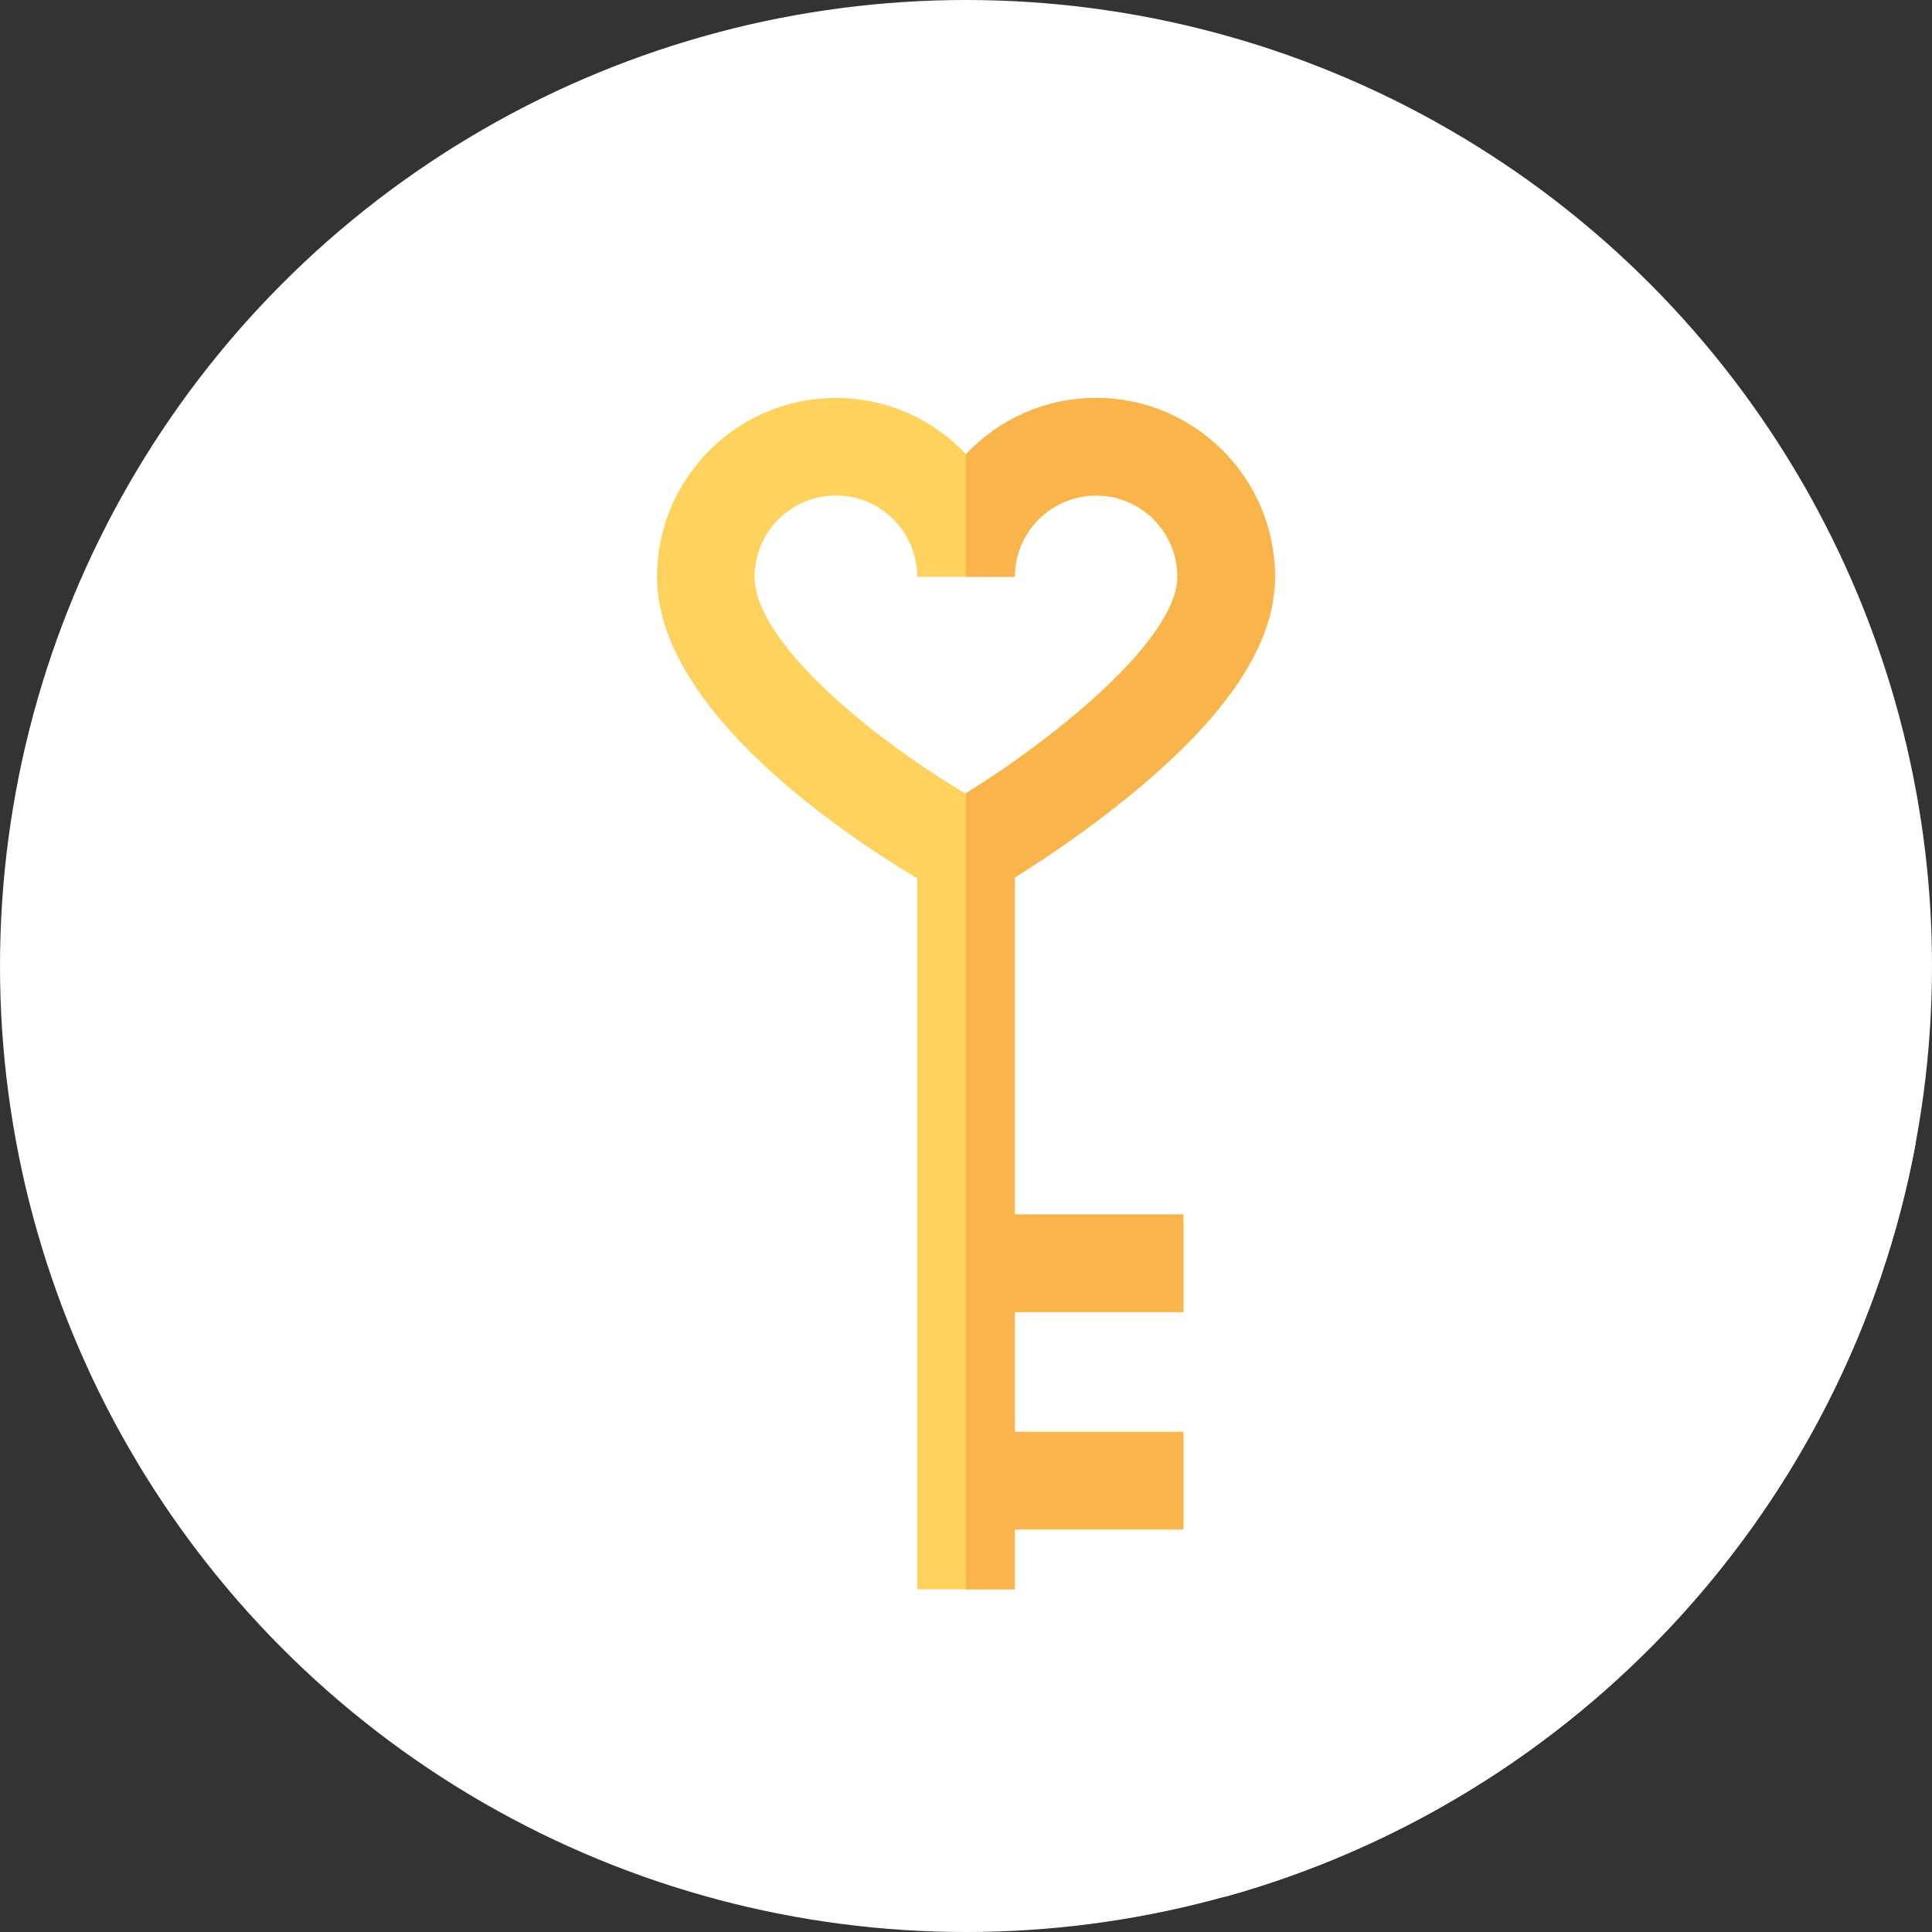 <!DOCTYPE svg PUBLIC "-//W3C//DTD SVG 1.1//EN" "http://www.w3.org/Graphics/SVG/1.1/DTD/svg11.dtd">
<!-- Uploaded to: SVG Repo, www.svgrepo.com, Transformed by: SVG Repo Mixer Tools -->
<svg height="800px" width="800px" version="1.1" id="Layer_1" xmlns="http://www.w3.org/2000/svg" xmlns:xlink="http://www.w3.org/1999/xlink" viewBox="0 0 512 512" xml:space="preserve" fill="#000000">
<rect x="0" y="0" width="512" height="512" fill="#333333" stroke="none"/>
<g id="SVGRepo_bgCarrier" stroke-width="0"/>
<g id="SVGRepo_tracerCarrier" stroke-linecap="round" stroke-linejoin="round"/>
<g id="SVGRepo_iconCarrier"> <circle style="fill:#ffffff;" cx="256" cy="256" r="256"/> <path style="fill:#ffff;" d="M324.572,502.698c93.305-25.879,165.178-103.26,183.093-199.614L322.97,118.391l-124.68,5.442v42.851 l4.717,36.586l59.208,59.208l-19.144,158.718L324.572,502.698z"/> <path style="fill:#FFD15D;" d="M298.622,211.465c26.421-21.425,39.264-40.595,39.264-58.604c0-26.138-21.268-47.404-47.407-47.404 c-13.571,0-25.828,5.73-34.478,14.901c-8.651-9.169-20.908-14.901-34.478-14.901c-26.14,0-47.407,21.266-47.407,47.404 c0,35.344,49.736,68.424,68.956,79.886v188.45h25.859v-15.874h44.68v-25.859h-44.68v-31.751h44.68v-25.859h-44.68V232.55 C275.79,228.261,287.153,220.763,298.622,211.465z M199.973,152.86c0-11.881,9.666-21.545,21.549-21.545 c11.883,0,21.549,9.664,21.549,21.545h25.859c0-11.881,9.666-21.545,21.549-21.545c11.883,0,21.549,9.664,21.549,21.545 c0,16.139-31.015,41.87-56.173,57.434C230.803,195.401,199.973,170.096,199.973,152.86z"/> <path style="fill:#F9B54C;" d="M298.622,211.465c26.421-21.425,39.264-40.595,39.264-58.604c0-26.138-21.268-47.404-47.407-47.404 c-13.571,0-25.828,5.73-34.478,14.9v32.504h12.929c0-11.881,9.666-21.545,21.549-21.545c11.883,0,21.549,9.664,21.549,21.545 c0,16.108-30.894,41.768-56.027,57.342v210.994h12.929v-15.874h44.68v-25.859h-44.68v-31.751h44.68v-25.859h-44.68V232.55 C275.79,228.261,287.153,220.763,298.622,211.465z"/> </g>
</svg>